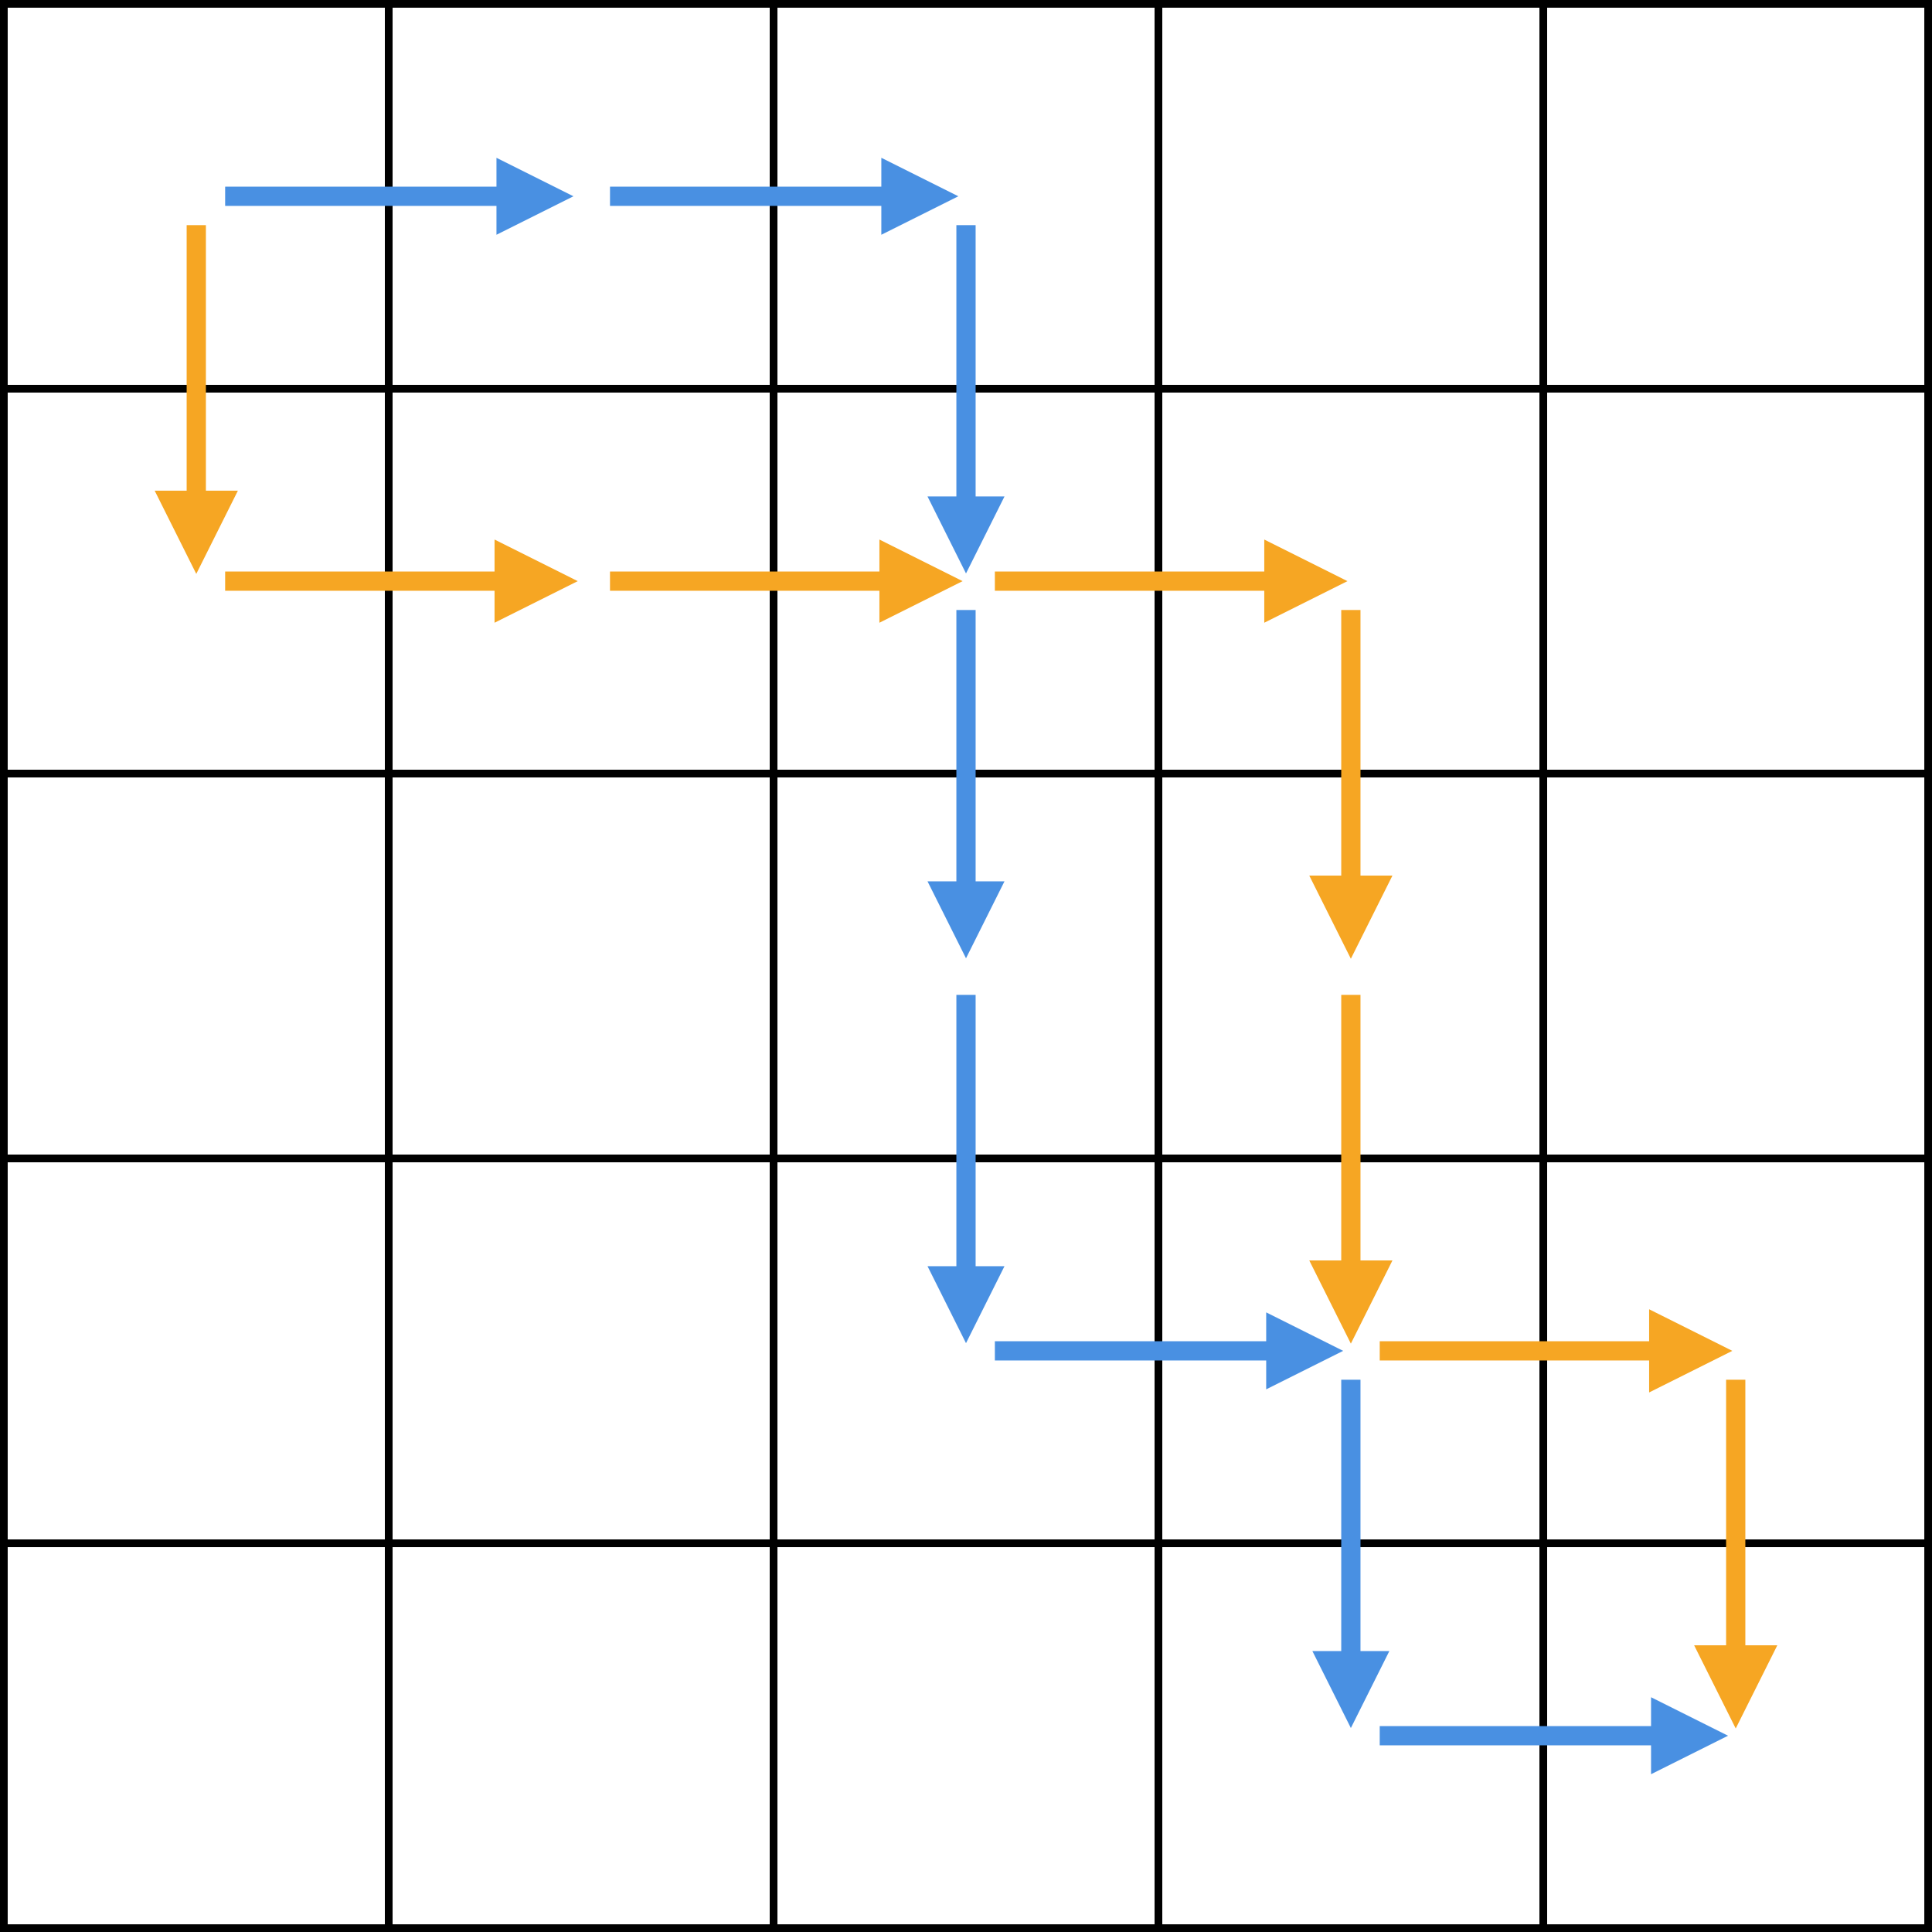 <svg width="400px" height="400px" viewBox="0 0 502 502" version="1.1" xmlns="http://www.w3.org/2000/svg">
    <defs></defs>
    <g id="Page-1" stroke="none" stroke-width="1" fill="none" fill-rule="evenodd">
        <g id="All" transform="translate(1, 1)">
            <g id="All-without-circles">
                <g id="Back" stroke-width="2" stroke="#000000">
                    <g id="Group">
                        <rect id="Rectangle-2" x="0" y="0" width="100" height="100"></rect>
                        <rect id="Rectangle-2" x="100" y="0" width="100" height="100"></rect>
                        <rect id="Rectangle-2" x="200" y="0" width="100" height="100"></rect>
                        <rect id="Rectangle-2" x="300" y="0" width="100" height="100"></rect>
                        <rect id="Rectangle-2" x="400" y="0" width="100" height="100"></rect>
                    </g>
                    <g id="Group" transform="translate(0, 100)">
                        <rect id="Rectangle-2" x="0" y="0" width="100" height="100"></rect>
                        <rect id="Rectangle-2" x="100" y="0" width="100" height="100"></rect>
                        <rect id="Rectangle-2" x="200" y="0" width="100" height="100"></rect>
                        <rect id="Rectangle-2" x="300" y="0" width="100" height="100"></rect>
                        <rect id="Rectangle-2" x="400" y="0" width="100" height="100"></rect>
                    </g>
                    <g id="Group" transform="translate(0, 200)">
                        <rect id="Rectangle-2" x="0" y="0" width="100" height="100"></rect>
                        <rect id="Rectangle-2" x="100" y="0" width="100" height="100"></rect>
                        <rect id="Rectangle-2" x="200" y="0" width="100" height="100"></rect>
                        <rect id="Rectangle-2" x="300" y="0" width="100" height="100"></rect>
                        <rect id="Rectangle-2" x="400" y="0" width="100" height="100"></rect>
                    </g>
                    <g id="Group" transform="translate(0, 300)">
                        <rect id="Rectangle-2" x="0" y="0" width="100" height="100"></rect>
                        <rect id="Rectangle-2" x="100" y="0" width="100" height="100"></rect>
                        <rect id="Rectangle-2" x="200" y="0" width="100" height="100"></rect>
                        <rect id="Rectangle-2" x="300" y="0" width="100" height="100"></rect>
                        <rect id="Rectangle-2" x="400" y="0" width="100" height="100"></rect>
                    </g>
                    <g id="Group" transform="translate(0, 400)">
                        <rect id="Rectangle-2" x="0" y="0" width="100" height="100"></rect>
                        <rect id="Rectangle-2" x="100" y="0" width="100" height="100"></rect>
                        <rect id="Rectangle-2" x="200" y="0" width="100" height="100"></rect>
                        <rect id="Rectangle-2" x="300" y="0" width="100" height="100"></rect>
                        <rect id="Rectangle-2" x="400" y="0" width="100" height="100"></rect>
                    </g>
                </g>
                <g id="Group-5" transform="translate(60, 40)">
                    <path d="M0,10 L80,10" id="Line" stroke="#4990E2" stroke-width="5" stroke-linecap="square"></path>
                    <polygon id="Triangle-2" fill="#4990E2"
                             transform="translate(78, 10) rotate(-270) translate(-78, -10) "
                             points="78 0 88 20 68 20"></polygon>
                    <polygon id="Triangle-2" fill="#4990E2"
                             transform="translate(190, 98) rotate(-180) translate(-190, -98) "
                             points="190 88 200 108 180 108"></polygon>
                    <polygon id="Triangle-2" fill="#4990E2"
                             transform="translate(190, 198) rotate(-180) translate(-190, -198) "
                             points="190 188 200 208 180 208"></polygon>
                    <polygon id="Triangle-2" fill="#4990E2"
                             transform="translate(190, 298) rotate(-180) translate(-190, -298) "
                             points="190 288 200 308 180 308"></polygon>
                    <polygon id="Triangle-2" fill="#4990E2"
                             transform="translate(290, 398) rotate(-180) translate(-290, -398) "
                             points="290 388 300 408 280 408"></polygon>
                    <polygon id="Triangle-2" fill="#4990E2"
                             transform="translate(178, 10) rotate(-270) translate(-178, -10) "
                             points="178 0 188 20 168 20"></polygon>
                    <polygon id="Triangle-2" fill="#4990E2"
                             transform="translate(278, 310) rotate(-270) translate(-278, -310) "
                             points="278 300 288 320 268 320"></polygon>
                    <polygon id="Triangle-2" fill="#4990E2"
                             transform="translate(378, 410) rotate(-270) translate(-378, -410) "
                             points="378 400 388 420 368 420"></polygon>
                    <path d="M100,10 L180,10" id="Line" stroke="#4990E2" stroke-width="5"
                          stroke-linecap="square"></path>
                    <path d="M200,310 L280,310" id="Line" stroke="#4990E2" stroke-width="5"
                          stroke-linecap="square"></path>
                    <path d="M300,410 L380,410" id="Line" stroke="#4990E2" stroke-width="5"
                          stroke-linecap="square"></path>
                    <path d="M190,20 L190,100" id="Line" stroke="#4990E2" stroke-width="5"
                          stroke-linecap="square"></path>
                    <path d="M190,120 L190,200" id="Line" stroke="#4990E2" stroke-width="5"
                          stroke-linecap="square"></path>
                    <path d="M190,220 L190,300" id="Line" stroke="#4990E2" stroke-width="5"
                          stroke-linecap="square"></path>
                    <path d="M290,320 L290,400" id="Line" stroke="#4990E2" stroke-width="5"
                          stroke-linecap="square"></path>
                </g>
                <g id="Group-5" transform="translate(40, 60)" stroke="#F6A623">
                    <path d="M20,90 L100,90" id="Line" stroke-width="5" stroke-linecap="square"></path>
                    <polygon id="Triangle-2" fill="#F6A623"
                             transform="translate(98, 90) rotate(-270) translate(-98, -90) "
                             points="98 80 108 100 88 100"></polygon>
                    <polygon id="Triangle-2" fill="#F6A623"
                             transform="translate(10, 77) rotate(-180) translate(-10, -77) "
                             points="10 67 20 87 0 87"></polygon>
                    <polygon id="Triangle-2" fill="#F6A623"
                             transform="translate(310, 177) rotate(-180) translate(-310, -177) "
                             points="310 167 320 187 300 187"></polygon>
                    <polygon id="Triangle-2" fill="#F6A623"
                             transform="translate(310, 277) rotate(-180) translate(-310, -277) "
                             points="310 267 320 287 300 287"></polygon>
                    <polygon id="Triangle-2" fill="#F6A623"
                             transform="translate(410, 377) rotate(-180) translate(-410, -377) "
                             points="410 367 420 387 400 387"></polygon>
                    <polygon id="Triangle-2" fill="#F6A623"
                             transform="translate(198, 90) rotate(-270) translate(-198, -90) "
                             points="198 80 208 100 188 100"></polygon>
                    <polygon id="Triangle-2" fill="#F6A623"
                             transform="translate(398, 290) rotate(-270) translate(-398, -290) "
                             points="398 280 408 300 388 300"></polygon>
                    <polygon id="Triangle-2" fill="#F6A623"
                             transform="translate(298, 90) rotate(-270) translate(-298, -90) "
                             points="298 80 308 100 288 100"></polygon>
                    <path d="M120,90 L200,90" id="Line" stroke-width="5" stroke-linecap="square"></path>
                    <path d="M220,90 L300,90" id="Line" stroke-width="5" stroke-linecap="square"></path>
                    <path d="M320,290 L400,290" id="Line" stroke-width="5" stroke-linecap="square"></path>
                    <path d="M10,0 L10,80" id="Line" stroke-width="5" stroke-linecap="square"></path>
                    <path d="M310,100 L310,180" id="Line" stroke-width="5" stroke-linecap="square"></path>
                    <path d="M310,200 L310,280" id="Line" stroke-width="5" stroke-linecap="square"></path>
                    <path d="M410,300 L410,380" id="Line" stroke-width="5" stroke-linecap="square"></path>
                </g>
            </g>
        </g>
    </g>
</svg>
